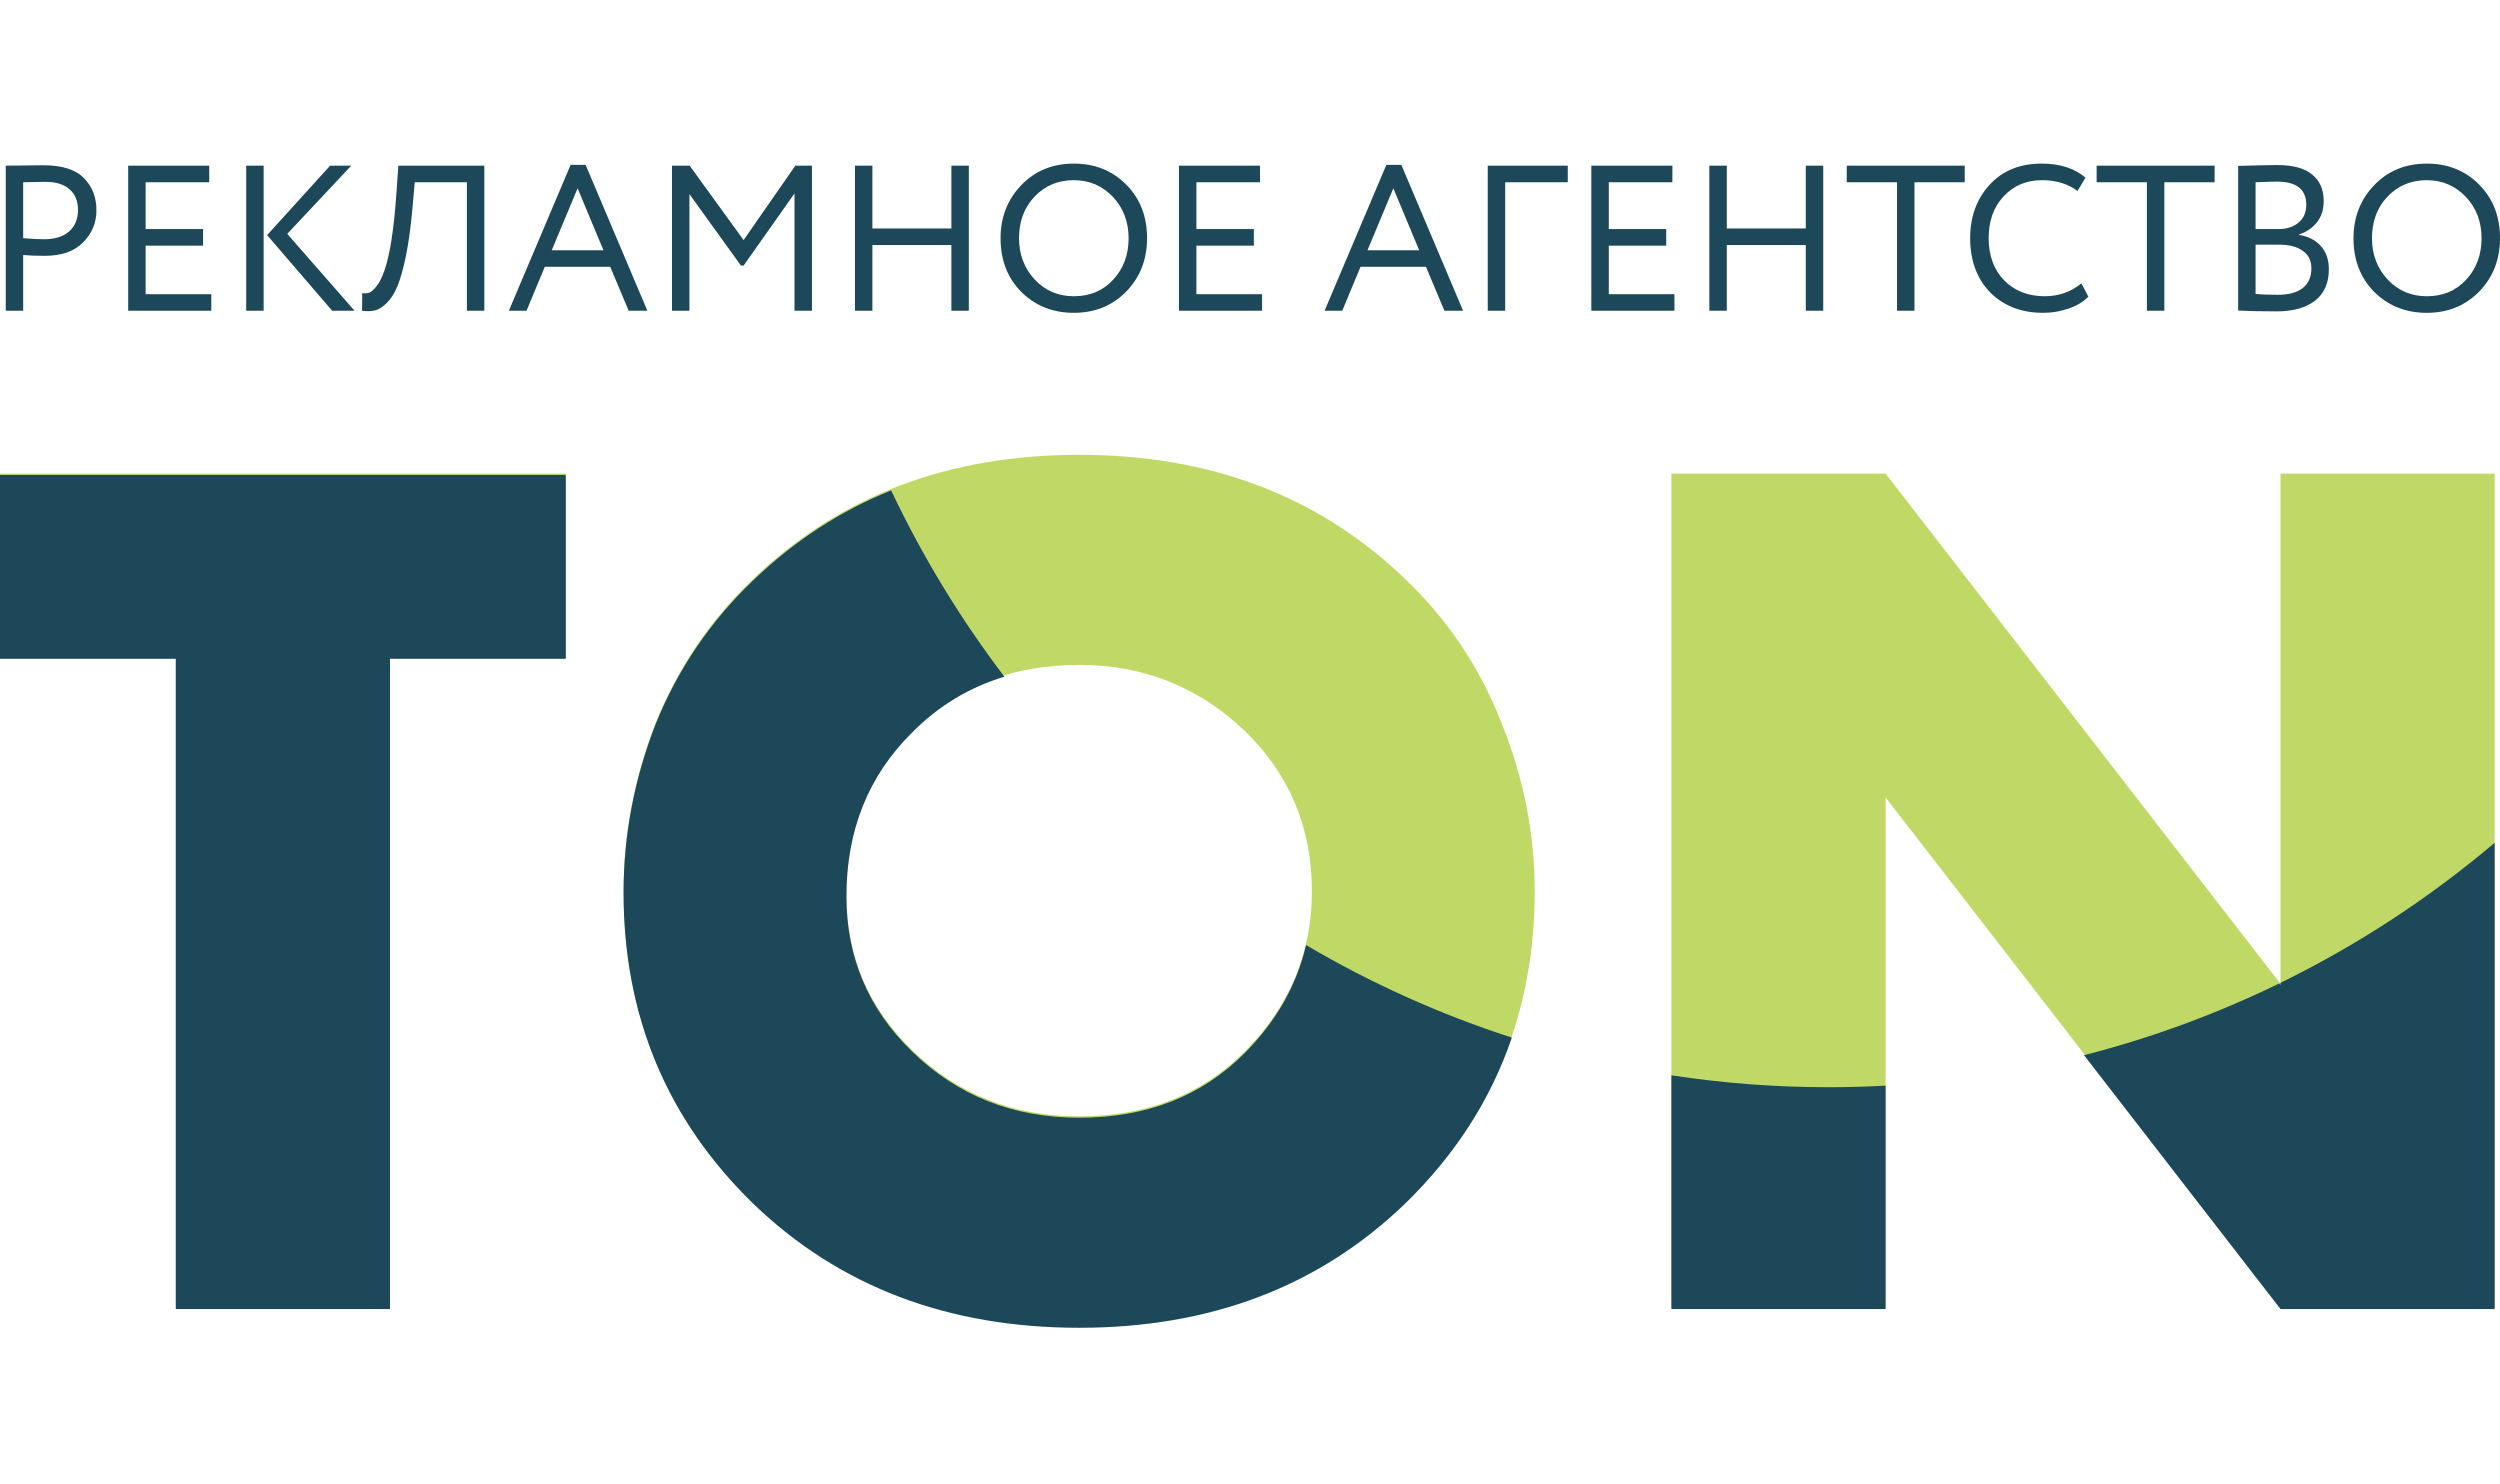 <svg width="160" height="95" viewBox="0 0 160 95" fill="none" xmlns="http://www.w3.org/2000/svg">
<g clip-path="url(#clip0_143_2371)">
<path d="M36.208 42.073H24.958V83.688H11.251V42.073H0V30.309H36.208V42.073Z" fill="#C0D966"/>
<path d="M98.222 57.038C98.222 64.934 95.45 71.577 89.903 76.965C84.41 82.247 77.464 84.888 69.066 84.888C60.667 84.888 53.721 82.247 48.228 76.965C42.682 71.577 39.909 64.934 39.909 57.038C39.909 53.357 40.596 49.756 41.969 46.234C43.395 42.713 45.481 39.645 48.228 37.031C53.721 31.749 60.667 29.108 69.066 29.108C77.464 29.108 84.41 31.749 89.903 37.031C92.65 39.645 94.71 42.713 96.083 46.234C97.509 49.756 98.222 53.357 98.222 57.038ZM69.066 42.553C64.734 42.553 61.169 43.967 58.37 46.795C55.57 49.569 54.17 53.064 54.17 57.279C54.17 61.173 55.57 64.481 58.37 67.202C61.275 70.03 64.84 71.443 69.066 71.443C73.397 71.443 76.936 70.056 79.683 67.282C82.535 64.401 83.961 60.986 83.961 57.038C83.961 52.984 82.535 49.569 79.683 46.795C76.725 43.967 73.186 42.553 69.066 42.553Z" fill="#C0D966"/>
<path d="M120.677 83.688H106.97V30.309H120.677L145.952 62.96V30.309H159.658V83.688H145.952L120.677 51.036V83.688Z" fill="#C0D966"/>
<path d="M96.758 66.406C92.127 64.91 87.716 62.915 83.588 60.484C82.995 63.045 81.693 65.341 79.683 67.372C76.936 70.147 73.397 71.534 69.066 71.534C64.84 71.534 61.275 70.12 58.37 67.292C55.57 64.571 54.17 61.263 54.17 57.369C54.17 53.154 55.57 49.659 58.37 46.885C60.06 45.177 62.031 43.985 64.281 43.309C61.475 39.618 59.04 35.625 57.032 31.385C53.77 32.702 50.836 34.614 48.228 37.121C45.481 39.736 43.395 42.804 41.969 46.325C40.596 49.846 39.909 53.447 39.909 57.129C39.909 65.025 42.682 71.667 48.228 77.056C53.721 82.338 60.667 84.978 69.066 84.978C77.464 84.978 84.41 82.338 89.903 77.056C93.122 73.928 95.407 70.378 96.758 66.406Z" fill="#1C4859"/>
<path d="M145.952 62.9C150.893 60.482 155.493 57.464 159.658 53.94V83.779H145.952L133.376 67.532C137.727 66.419 141.905 64.873 145.867 62.942L145.952 63.051V62.9Z" fill="#1C4859"/>
<path d="M120.677 69.481C119.465 69.548 118.243 69.582 117.013 69.582C113.599 69.582 110.245 69.321 106.97 68.82V83.779H120.677V69.481Z" fill="#1C4859"/>
<path d="M36.208 42.164H24.958V83.778H11.251V42.164H0V30.399H36.208V42.164Z" fill="#1C4859"/>
<path d="M1.484 16.32V19.888H0.368V10.603C0.736 10.603 1.125 10.599 1.537 10.59C1.948 10.581 2.36 10.577 2.771 10.577C3.979 10.577 4.846 10.851 5.371 11.399C5.905 11.939 6.172 12.624 6.172 13.455C6.172 14.26 5.884 14.95 5.306 15.524C4.745 16.09 3.931 16.373 2.863 16.373C2.303 16.373 1.843 16.356 1.484 16.32ZM2.876 11.638C2.719 11.638 2.255 11.647 1.484 11.665V15.246C2.036 15.29 2.482 15.312 2.824 15.312C3.498 15.312 4.028 15.149 4.413 14.821C4.798 14.485 4.991 14.025 4.991 13.442C4.991 12.867 4.811 12.425 4.452 12.116C4.102 11.797 3.577 11.638 2.876 11.638ZM13.522 19.888H8.204V10.603H13.391V11.665H9.32V14.662H12.997V15.723H9.32V18.827H13.522V19.888ZM21.128 10.603H22.481L18.384 14.967L22.691 19.888H21.259L17.096 15.047L21.128 10.603ZM16.873 19.888H15.757V10.603H16.873V19.888ZM30.997 19.888H29.881V11.665H26.545L26.388 13.415C26.283 14.565 26.147 15.551 25.981 16.373C25.814 17.187 25.635 17.828 25.442 18.297C25.25 18.765 25.022 19.128 24.759 19.384C24.506 19.641 24.256 19.8 24.011 19.862C23.766 19.924 23.486 19.933 23.171 19.888L23.184 18.761C23.367 18.787 23.525 18.774 23.656 18.721C23.788 18.659 23.936 18.522 24.103 18.31C24.287 18.089 24.453 17.757 24.602 17.315C24.952 16.325 25.206 14.706 25.363 12.46L25.495 10.603H30.997V19.888ZM33.697 19.888H32.567L36.52 10.55H37.479L41.431 19.888H40.236L39.055 17.076H34.865L33.697 19.888ZM38.621 16.015L36.967 12.049L35.312 16.015H38.621ZM44.124 19.888H43.008V10.603H44.138L47.591 15.365L50.901 10.603H51.964V19.888H50.848V12.381L47.591 16.997H47.421L44.124 12.421V19.888ZM62.005 19.888H60.889V15.684H55.833V19.888H54.717V10.603H55.833V14.622H60.889V10.603H62.005V19.888ZM64.036 15.246C64.036 13.902 64.478 12.77 65.362 11.85C66.246 10.931 67.367 10.471 68.724 10.471C70.072 10.471 71.188 10.917 72.073 11.81C72.965 12.704 73.412 13.849 73.412 15.246C73.412 16.608 72.965 17.748 72.073 18.668C71.18 19.57 70.063 20.021 68.724 20.021C67.384 20.021 66.264 19.574 65.362 18.681C64.478 17.788 64.036 16.643 64.036 15.246ZM65.218 15.246C65.218 16.289 65.555 17.174 66.229 17.899C66.903 18.606 67.734 18.96 68.724 18.96C69.757 18.96 70.597 18.606 71.245 17.899C71.902 17.191 72.23 16.307 72.23 15.246C72.23 14.185 71.893 13.3 71.219 12.593C70.545 11.886 69.713 11.532 68.724 11.532C67.717 11.532 66.881 11.881 66.216 12.58C65.55 13.278 65.218 14.167 65.218 15.246ZM80.772 19.888H75.453V10.603H80.641V11.665H76.57V14.662H80.246V15.723H76.57V18.827H80.772V19.888ZM85.904 19.888H84.774L88.727 10.55H89.686L93.638 19.888H92.444L91.262 17.076H87.073L85.904 19.888ZM90.828 16.015L89.174 12.049L87.519 16.015H90.828ZM96.332 19.888H95.215V10.603H100.337V11.665H96.332V19.888ZM107.164 19.888H101.845V10.603H107.032V11.665H102.962V14.662H106.638V15.723H102.962V18.827H107.164V19.888ZM116.687 19.888H115.571V15.684H110.515V19.888H109.399V10.603H110.515V14.622H115.571V10.603H116.687V19.888ZM121.409 11.665H118.192V10.603H125.743V11.665H122.526V19.888H121.409V11.665ZM133.209 18.137L133.656 18.986C133.35 19.305 132.933 19.557 132.408 19.742C131.882 19.928 131.332 20.021 130.753 20.021C129.379 20.021 128.254 19.588 127.378 18.721C126.52 17.837 126.091 16.678 126.091 15.246C126.091 13.866 126.503 12.73 127.326 11.837C128.148 10.926 129.265 10.471 130.674 10.471C131.84 10.471 132.772 10.771 133.472 11.373L132.96 12.222C132.346 11.762 131.59 11.532 130.688 11.532C129.69 11.532 128.871 11.877 128.232 12.566C127.593 13.247 127.274 14.14 127.274 15.246C127.274 16.351 127.602 17.249 128.259 17.938C128.932 18.619 129.799 18.96 130.859 18.96C131.752 18.96 132.535 18.686 133.209 18.137ZM137.401 11.665H134.184V10.603H141.735V11.665H138.518V19.888H137.401V11.665ZM143.242 19.875V10.617C144.459 10.581 145.299 10.564 145.763 10.564C146.76 10.564 147.5 10.767 147.982 11.174C148.472 11.572 148.717 12.133 148.717 12.858C148.717 13.398 148.578 13.849 148.297 14.211C148.017 14.574 147.632 14.839 147.142 15.007V15.034C147.737 15.131 148.201 15.37 148.534 15.75C148.875 16.13 149.046 16.625 149.046 17.235C149.046 18.12 148.748 18.792 148.153 19.252C147.558 19.703 146.743 19.928 145.711 19.928C144.703 19.928 143.881 19.91 143.242 19.875ZM145.842 15.657H144.357V18.814C144.717 18.849 145.19 18.867 145.776 18.867C146.468 18.867 146.997 18.725 147.365 18.442C147.741 18.151 147.929 17.726 147.929 17.169C147.929 16.683 147.746 16.311 147.379 16.055C147.019 15.79 146.507 15.657 145.842 15.657ZM145.737 11.625C145.474 11.625 145.014 11.638 144.357 11.665V14.662H145.828C146.345 14.662 146.769 14.525 147.103 14.251C147.435 13.968 147.602 13.588 147.602 13.11C147.602 12.12 146.98 11.625 145.737 11.625ZM150.624 15.246C150.624 13.902 151.066 12.77 151.95 11.85C152.835 10.931 153.956 10.471 155.312 10.471C156.66 10.471 157.776 10.917 158.661 11.81C159.554 12.704 160 13.849 160 15.246C160 16.608 159.554 17.748 158.661 18.668C157.768 19.57 156.651 20.021 155.312 20.021C153.972 20.021 152.852 19.574 151.95 18.681C151.066 17.788 150.624 16.643 150.624 15.246ZM151.806 15.246C151.806 16.289 152.143 17.174 152.817 17.899C153.492 18.606 154.323 18.96 155.312 18.96C156.345 18.96 157.186 18.606 157.834 17.899C158.49 17.191 158.819 16.307 158.819 15.246C158.819 14.185 158.481 13.3 157.808 12.593C157.133 11.886 156.301 11.532 155.312 11.532C154.306 11.532 153.469 11.881 152.804 12.58C152.138 13.278 151.806 14.167 151.806 15.246Z" fill="#1C4859"/>
</g>
<defs>
<clipPath id="clip0_143_2371">
<rect width="160" height="94" fill="white" transform="translate(0 0.241)"/>
</clipPath>
</defs>
</svg>
